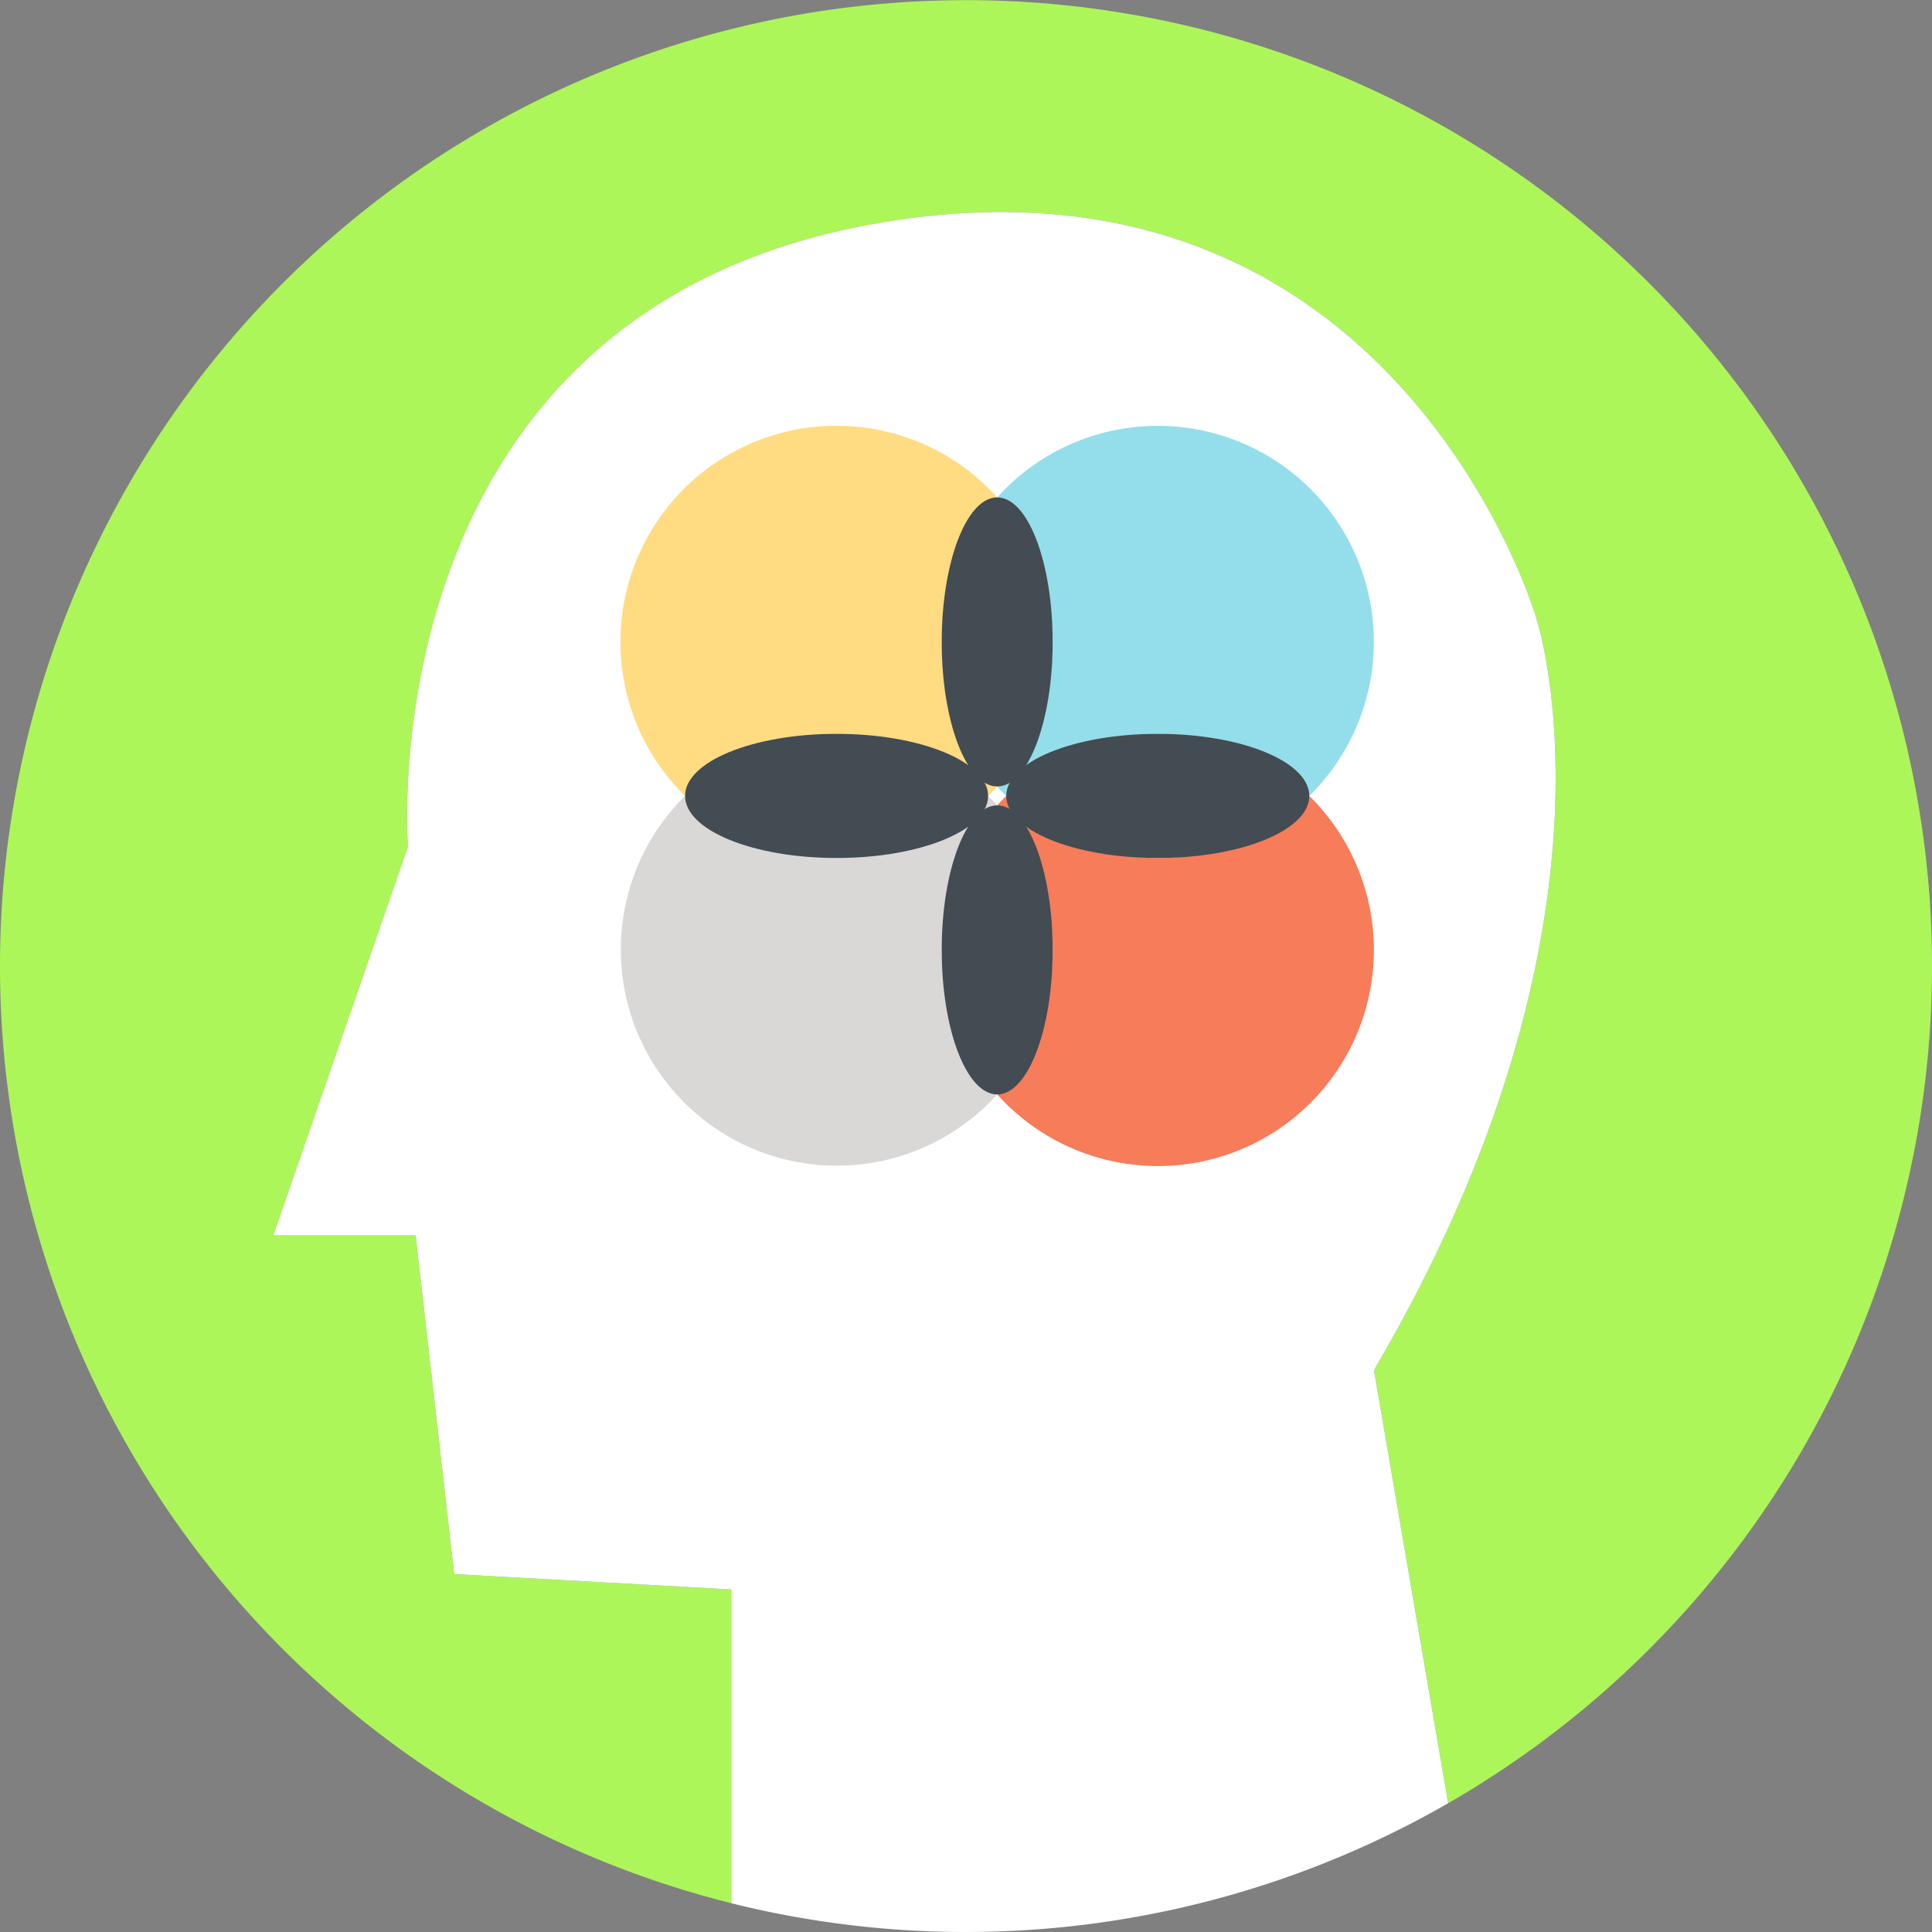 <svg xmlns="http://www.w3.org/2000/svg" width="223.111" height="223.111" viewBox="0 0 223.111 223.111">
  <rect x="0" y="0" width="223.111" height="223.111" fill="#808080" stroke="none"/>
  <g id="Grupo_33306" data-name="Grupo 33306" transform="translate(-743 -3253)">
    <path id="Trazado_27121" data-name="Trazado 27121" d="M580.452,518.333A111.556,111.556,0,1,0,441.786,626.564V590.333l-32-1.777-4.445-39.112H388.9l15.555-44.888s-4.944-61.7,54.223-72c59.555-10.371,76,45.333,76,45.333s12,34.963-18.667,87.111l8.565,50.021A111.511,111.511,0,0,0,580.452,518.333Z" transform="translate(385.659 2846.222)" fill="#adf65a"/>
    <path id="Trazado_27123" data-name="Trazado 27123" d="M534.675,477.889s-16.445-55.7-76-45.333c-59.167,10.3-54.223,72-54.223,72L388.9,549.444h16.444l4.445,39.112,32,1.777v36.231a111.84,111.84,0,0,0,82.787-11.543L516.008,565C546.675,512.852,534.675,477.889,534.675,477.889Z" transform="translate(385.659 2846.222)" fill="#fff"/>
    <path id="Trazado_27139" data-name="Trazado 27139" d="M472.5,497.6q-.507.563-1.047,1.093.538.531,1.047,1.092.507-.562,1.047-1.092Q473.005,498.161,472.5,497.6Z" transform="translate(385.659 2846.222)" fill="none"/>
    <path id="Trazado_27131" data-name="Trazado 27131" d="M472.5,499.784q-.507-.562-1.047-1.092a24.938,24.938,0,0,1-35,0A24.949,24.949,0,1,0,472.5,533.165a24.943,24.943,0,0,1,0-33.381Z" transform="translate(385.659 2846.222)" fill="#d9d8d7"/>
    <path id="Trazado_27135" data-name="Trazado 27135" d="M508.539,498.692a24.938,24.938,0,0,1-34.995,0q-.539.531-1.047,1.092a24.943,24.943,0,0,1,0,33.381,24.949,24.949,0,1,0,36.042-34.473Z" transform="translate(385.659 2846.222)" fill="#f67c5a"/>
    <ellipse id="Elipse_1115" data-name="Elipse 1115" cx="6.407" cy="16.69" rx="6.407" ry="16.69" transform="translate(851.75 3346.006)" fill="#434b53"/>
    <path id="Trazado_27142" data-name="Trazado 27142" d="M471.45,498.692q.538-.531,1.047-1.093a24.942,24.942,0,0,1,0-33.38,24.949,24.949,0,1,0-36.042,34.473,24.938,24.938,0,0,1,35,0Z" transform="translate(385.659 2846.222)" fill="#ffdb82"/>
    <ellipse id="Elipse_1118" data-name="Elipse 1118" cx="17.497" cy="7.169" rx="17.497" ry="7.169" transform="translate(822.114 3337.745)" fill="#434b53"/>
    <path id="Trazado_27146" data-name="Trazado 27146" d="M472.5,497.6q.507.563,1.047,1.093a24.938,24.938,0,0,1,34.995,0A24.949,24.949,0,1,0,472.5,464.219a24.942,24.942,0,0,1,0,33.38Z" transform="translate(385.659 2846.222)" fill="#93deea"/>
    <ellipse id="Elipse_1122" data-name="Elipse 1122" cx="17.497" cy="7.169" rx="17.497" ry="7.169" transform="translate(859.204 3337.745)" fill="#434b53"/>
    <ellipse id="Elipse_1125" data-name="Elipse 1125" cx="6.407" cy="16.69" rx="6.407" ry="16.69" transform="translate(851.75 3310.441)" fill="#434b53"/>
  </g>
</svg>
